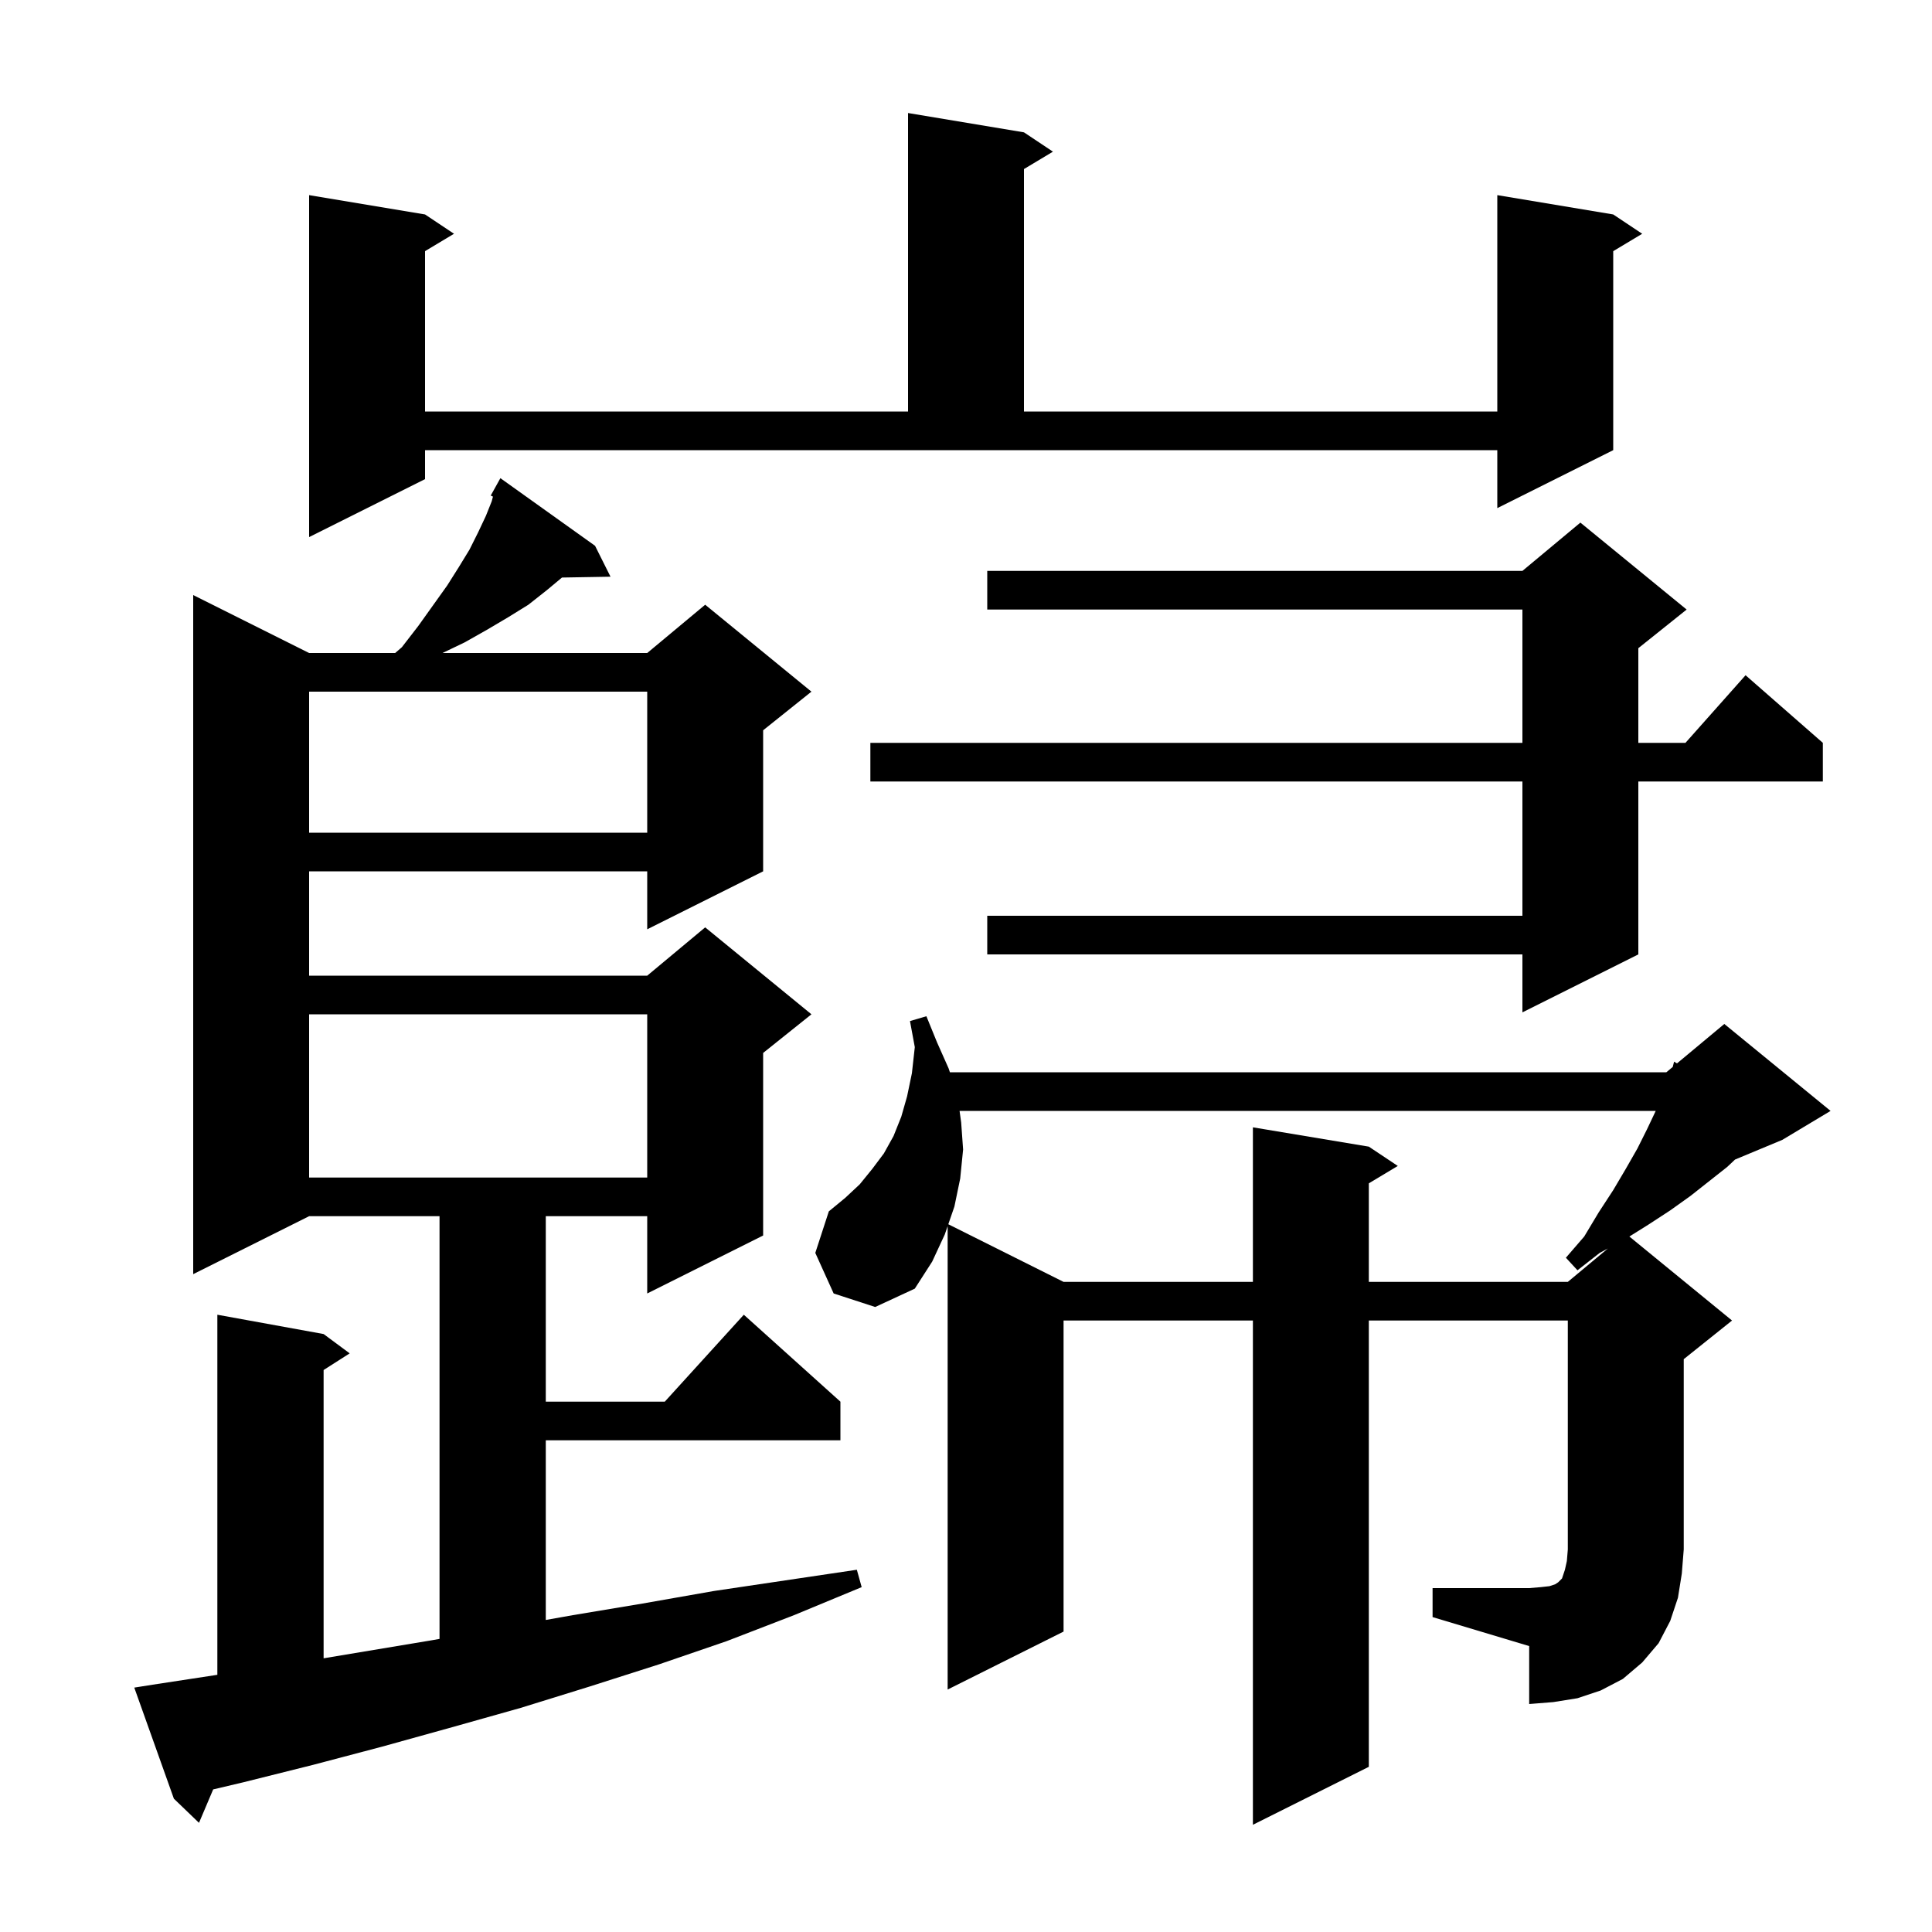 <svg xmlns="http://www.w3.org/2000/svg" xmlns:xlink="http://www.w3.org/1999/xlink" version="1.1" baseProfile="full" viewBox="0 0 200 200" width="200" height="200">
<g fill="black">
<path d="M 15.8 174.4 L 22.5 173.376 L 22.5 136.1 L 33.5 138.1 L 36.2 140.1 L 33.5 141.823 L 33.5 171.667 L 44.7 169.8 L 45.5 169.658 L 45.5 125.9 L 32.0 125.9 L 20.0 131.9 L 20.0 61.6 L 32.0 67.6 L 40.905 67.6 L 41.6 67.0 L 43.3 64.8 L 46.3 60.6 L 47.5 58.7 L 48.6 56.9 L 49.5 55.1 L 50.3 53.4 L 50.9 51.9 L 51.03 51.411 L 50.8 51.3 L 51.8 49.5 L 61.6 56.5 L 63.2 59.7 L 58.176 59.787 L 56.6 61.1 L 54.7 62.6 L 52.6 63.9 L 50.4 65.2 L 48.1 66.5 L 45.808 67.6 L 67.0 67.6 L 73.0 62.6 L 84.0 71.6 L 79.0 75.6 L 79.0 90.2 L 67.0 96.2 L 67.0 90.2 L 32.0 90.2 L 32.0 101.0 L 67.0 101.0 L 73.0 96.0 L 84.0 105.0 L 79.0 109.0 L 79.0 127.9 L 67.0 133.9 L 67.0 125.9 L 56.5 125.9 L 56.5 145.1 L 68.818 145.1 L 77.0 136.1 L 87.0 145.1 L 87.0 149.1 L 56.5 149.1 L 56.5 167.699 L 59.3 167.2 L 66.5 166.0 L 73.9 164.7 L 88.7 162.5 L 89.2 164.3 L 82.2 167.2 L 75.2 169.9 L 68.2 172.3 L 61.0 174.6 L 53.9 176.8 L 46.8 178.8 L 39.6 180.8 L 32.4 182.7 L 25.2 184.5 L 22.068 185.239 L 20.6 188.7 L 18.0 186.2 L 13.9 174.7 Z M 148.3 164.4 L 158.3 164.4 L 159.5 164.3 L 160.4 164.2 L 161.0 164.0 L 161.3 163.8 L 161.7 163.4 L 162.0 162.5 L 162.2 161.6 L 162.3 160.4 L 162.3 136.7 L 141.7 136.7 L 141.7 182.9 L 129.7 188.9 L 129.7 136.7 L 110.1 136.7 L 110.1 168.9 L 98.1 174.9 L 98.1 126.93 L 97.8 127.8 L 96.5 130.6 L 94.7 133.4 L 90.6 135.3 L 86.3 133.9 L 84.4 129.7 L 85.8 125.4 L 87.5 124.0 L 89.0 122.6 L 90.3 121.0 L 91.5 119.4 L 92.5 117.6 L 93.3 115.6 L 93.9 113.5 L 94.4 111.1 L 94.7 108.4 L 94.2 105.7 L 95.9 105.2 L 97.0 107.9 L 98.2 110.6 L 98.333 111.0 L 172.5 111.0 L 173.163 110.447 L 173.3 109.9 L 173.602 110.082 L 178.5 106.0 L 189.5 115.0 L 184.5 118.0 L 179.61 120.037 L 178.8 120.8 L 175.0 123.8 L 172.9 125.3 L 170.6 126.8 L 168.672 128.005 L 179.3 136.7 L 174.3 140.7 L 174.3 160.4 L 174.1 162.9 L 173.7 165.4 L 172.9 167.8 L 171.7 170.1 L 170.0 172.1 L 168.0 173.8 L 165.7 175.0 L 163.3 175.8 L 160.8 176.2 L 158.3 176.4 L 158.3 170.4 L 148.3 167.4 Z M 99.5 116.2 L 99.7 119.0 L 99.4 122.0 L 98.8 124.9 L 98.168 126.734 L 110.1 132.7 L 129.7 132.7 L 129.7 116.7 L 141.7 118.7 L 144.7 120.7 L 141.7 122.5 L 141.7 132.7 L 162.3 132.7 L 166.448 129.243 L 165.6 129.7 L 163.3 131.5 L 162.1 130.2 L 164.0 128.0 L 165.5 125.5 L 167.0 123.2 L 168.3 121.0 L 169.5 118.9 L 170.5 116.9 L 171.4 115.0 L 99.334 115.0 Z M 32.0 105.0 L 32.0 121.9 L 67.0 121.9 L 67.0 105.0 Z M 174.6 63.1 L 169.6 67.1 L 169.6 76.9 L 174.478 76.9 L 180.7 69.9 L 188.7 76.9 L 188.7 80.9 L 169.6 80.9 L 169.6 98.8 L 157.6 104.8 L 157.6 98.8 L 102.2 98.8 L 102.2 94.8 L 157.6 94.8 L 157.6 80.9 L 90.1 80.9 L 90.1 76.9 L 157.6 76.9 L 157.6 63.1 L 102.2 63.1 L 102.2 59.1 L 157.6 59.1 L 163.6 54.1 Z M 32.0 71.6 L 32.0 86.2 L 67.0 86.2 L 67.0 71.6 Z M 44.0 49.6 L 32.0 55.6 L 32.0 20.2 L 44.0 22.2 L 47.0 24.2 L 44.0 26.0 L 44.0 42.6 L 94.0 42.6 L 94.0 11.7 L 106.0 13.7 L 109.0 15.7 L 106.0 17.5 L 106.0 42.6 L 155.0 42.6 L 155.0 20.2 L 167.0 22.2 L 170.0 24.2 L 167.0 26.0 L 167.0 46.6 L 155.0 52.6 L 155.0 46.6 L 44.0 46.6 Z " />
</g>
</svg>

